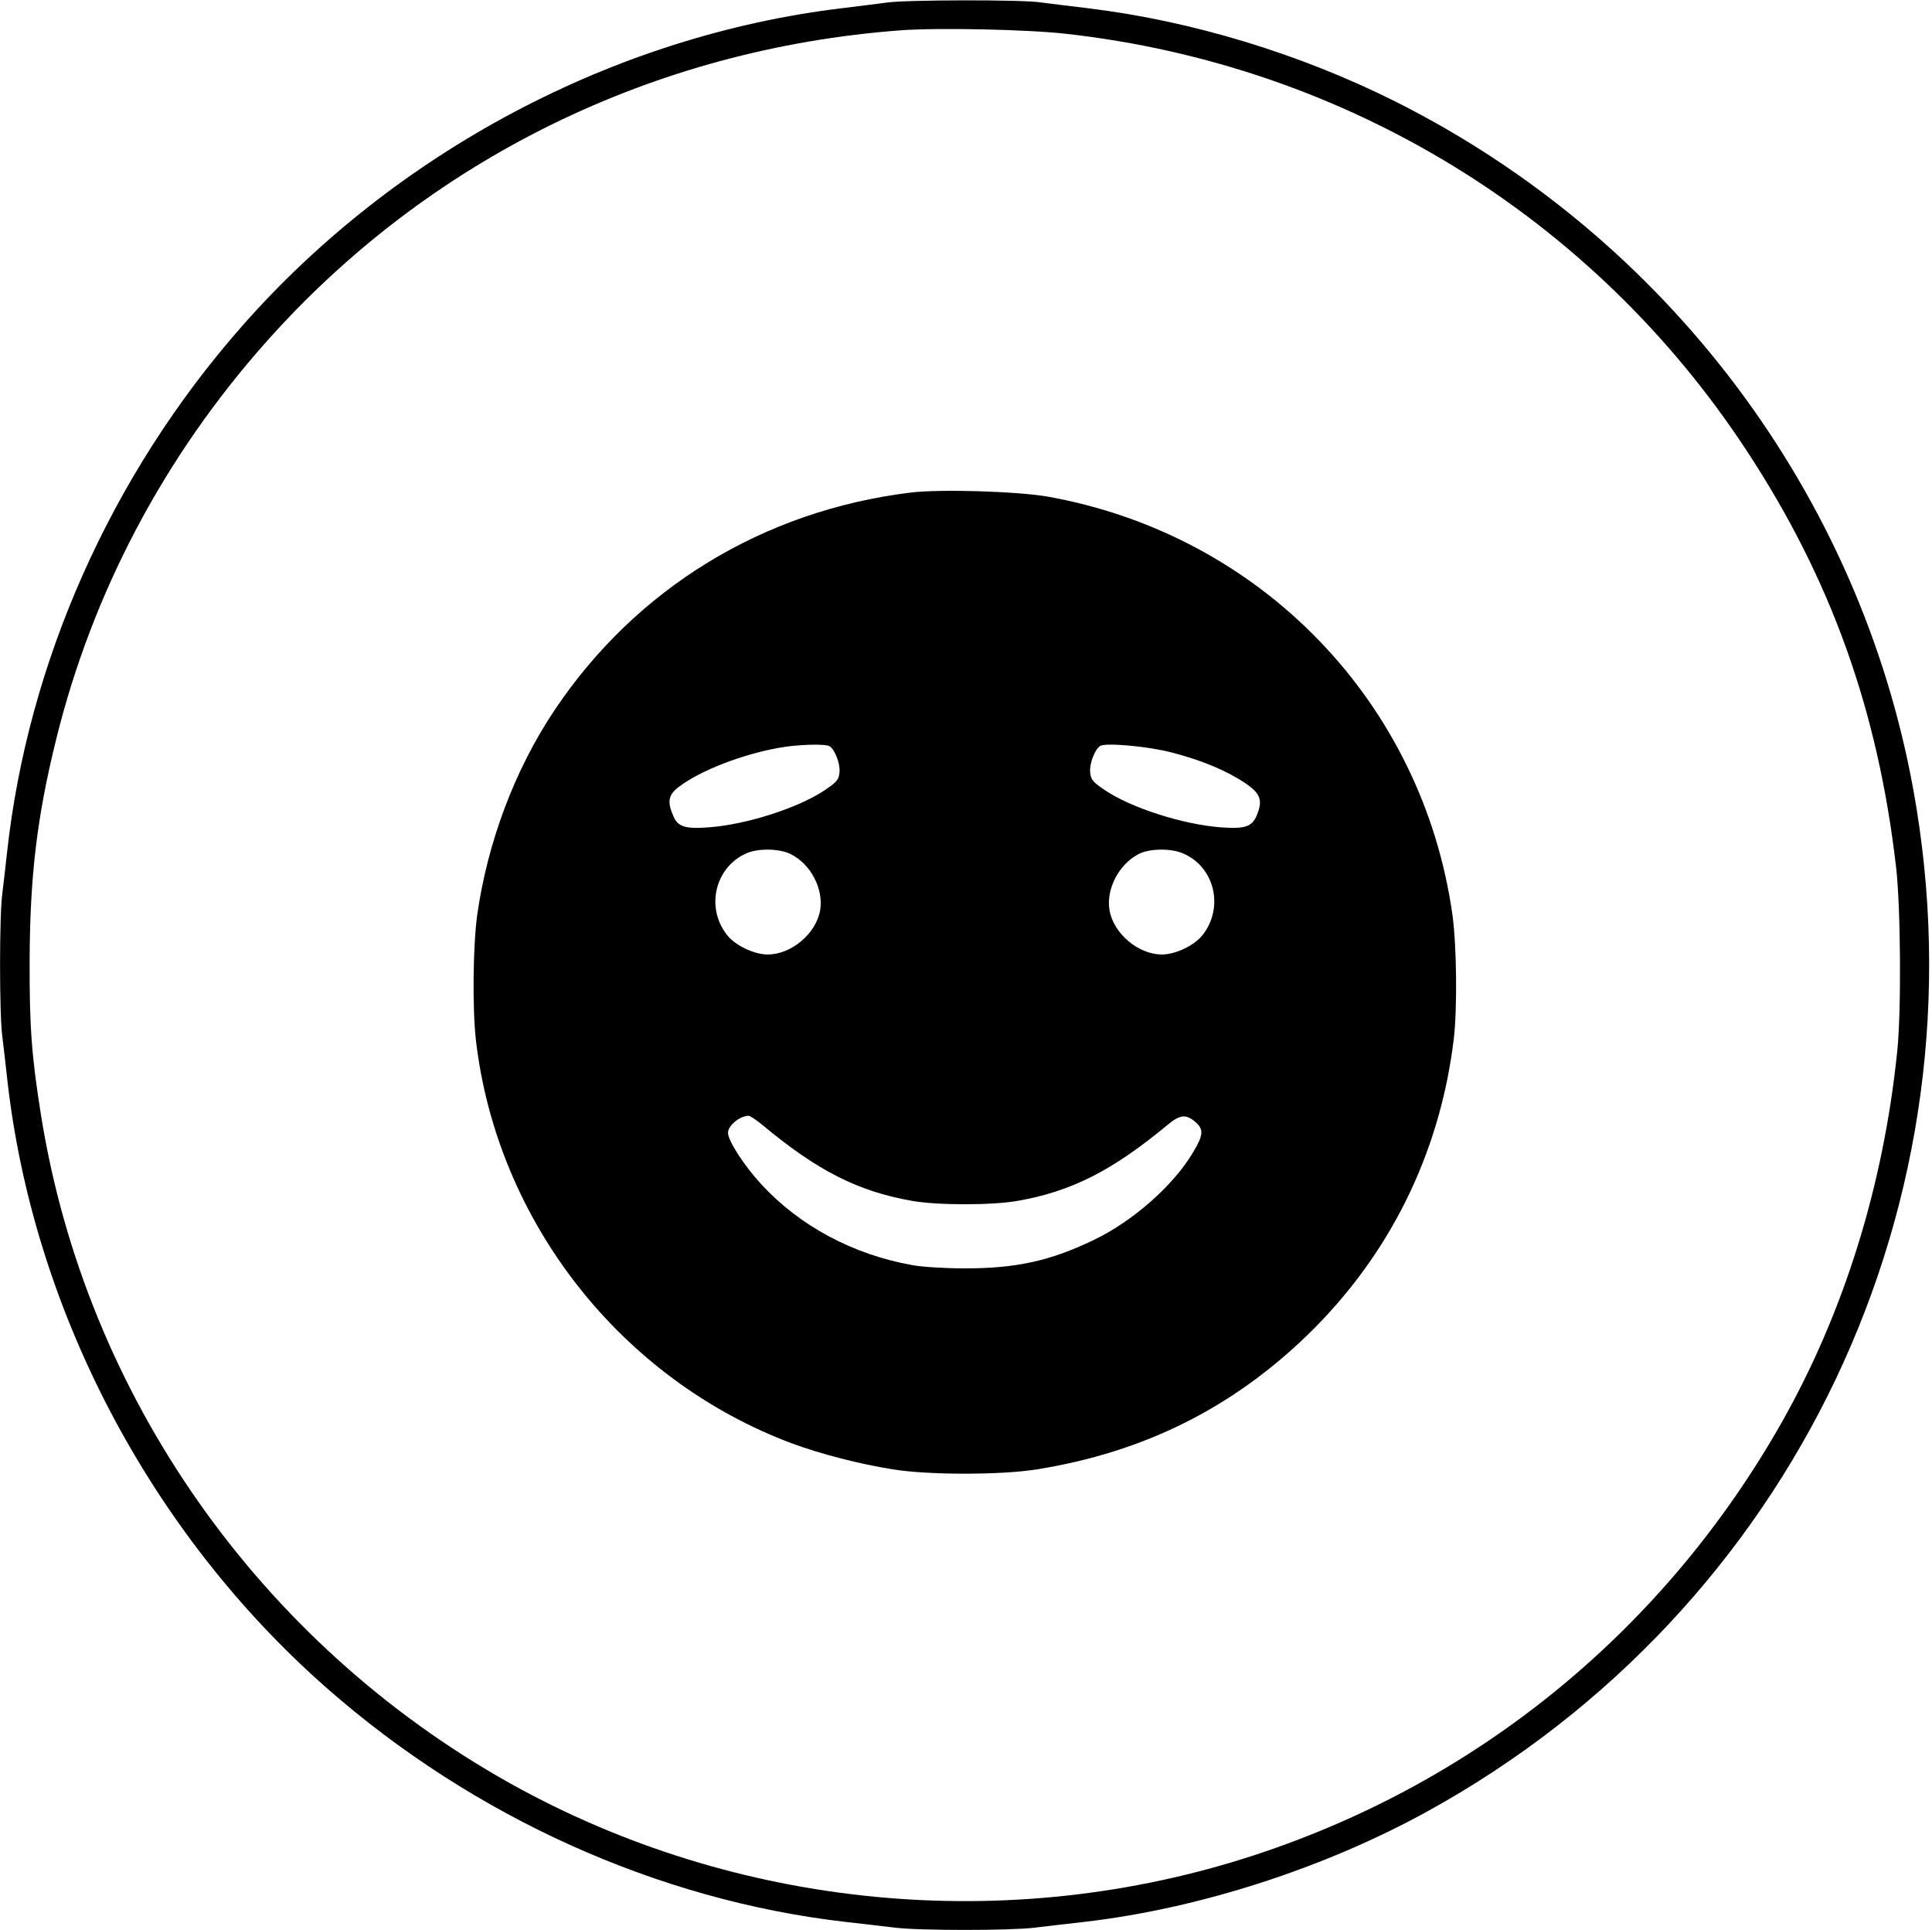 <?xml version="1.0" standalone="no"?>
<!DOCTYPE svg PUBLIC "-//W3C//DTD SVG 20010904//EN"
 "http://www.w3.org/TR/2001/REC-SVG-20010904/DTD/svg10.dtd">
<svg version="1.0" xmlns="http://www.w3.org/2000/svg"
 width="828pt" height="827pt" viewBox="0 0 828 827"
 preserveAspectRatio="xMidYMid meet">
<g transform="translate(0,827) scale(0.1,-0.1)"
fill="#000000" stroke="none">
<path d="M3800 8259 c-30 -4 -116 -15 -190 -24 -976 -117 -1916 -615 -2575
-1365 -559 -636 -916 -1438 -1005 -2255 -6 -55 -15 -133 -20 -173 -13 -94 -13
-520 0 -614 5 -40 14 -118 20 -173 108 -989 611 -1951 1370 -2618 629 -553
1418 -909 2220 -1002 74 -8 171 -20 215 -25 103 -13 497 -13 600 0 44 5 141
17 215 25 490 57 1026 230 1469 474 1569 865 2401 2615 2081 4377 -230 1268
-1057 2366 -2220 2949 -411 206 -878 347 -1320 400 -74 9 -165 20 -202 25 -80
12 -579 11 -658 -1z m770 -134 c1197 -134 2258 -784 2915 -1785 362 -551 563
-1112 641 -1785 20 -173 23 -617 5 -790 -59 -575 -228 -1118 -495 -1590 -502
-886 -1298 -1539 -2259 -1854 -1055 -346 -2223 -233 -3192 308 -1072 600
-1817 1661 -2009 2861 -40 250 -50 379 -49 660 1 362 31 618 114 953 155 628
463 1211 900 1702 695 782 1660 1256 2718 1335 158 12 546 4 711 -15z"/>
<path d="M3900 6159 c-631 -78 -1175 -411 -1524 -933 -170 -254 -287 -566
-331 -878 -18 -133 -21 -402 -5 -538 91 -775 622 -1451 1354 -1725 125 -46
288 -88 431 -111 152 -25 468 -25 620 0 456 73 835 262 1159 576 351 341 566
775 626 1264 16 130 13 402 -5 534 -128 914 -822 1631 -1735 1794 -132 23
-464 33 -590 17z m-344 -1087 c22 -14 45 -74 42 -110 -3 -33 -10 -42 -65 -79
-112 -75 -333 -146 -494 -158 -103 -8 -135 2 -154 50 -27 62 -20 91 28 126 91
68 267 136 422 164 78 15 204 19 221 7z m1468 -27 c127 -33 232 -77 310 -129
69 -46 79 -75 52 -140 -20 -49 -51 -59 -155 -51 -161 12 -382 83 -494 158 -55
37 -62 46 -65 79 -3 36 19 94 42 111 21 16 209 -1 310 -28z m-1635 -435 c86
-43 141 -149 126 -240 -17 -100 -123 -190 -225 -190 -59 0 -142 40 -176 86
-91 118 -48 290 86 348 51 22 142 20 189 -4z m1679 4 c136 -56 179 -229 88
-348 -34 -46 -117 -86 -176 -86 -102 0 -208 90 -225 190 -15 90 39 195 124
240 45 24 137 26 189 4z m-1801 -1164 c236 -197 410 -285 643 -326 110 -19
340 -19 450 0 233 41 406 129 644 326 55 46 81 47 124 8 31 -30 28 -54 -15
-126 -83 -141 -260 -297 -427 -376 -185 -89 -330 -121 -551 -121 -82 0 -184 6
-225 14 -254 45 -483 168 -647 346 -74 80 -143 187 -143 221 0 30 48 71 87 73
6 1 33 -17 60 -39z"/>
</g>
</svg>
